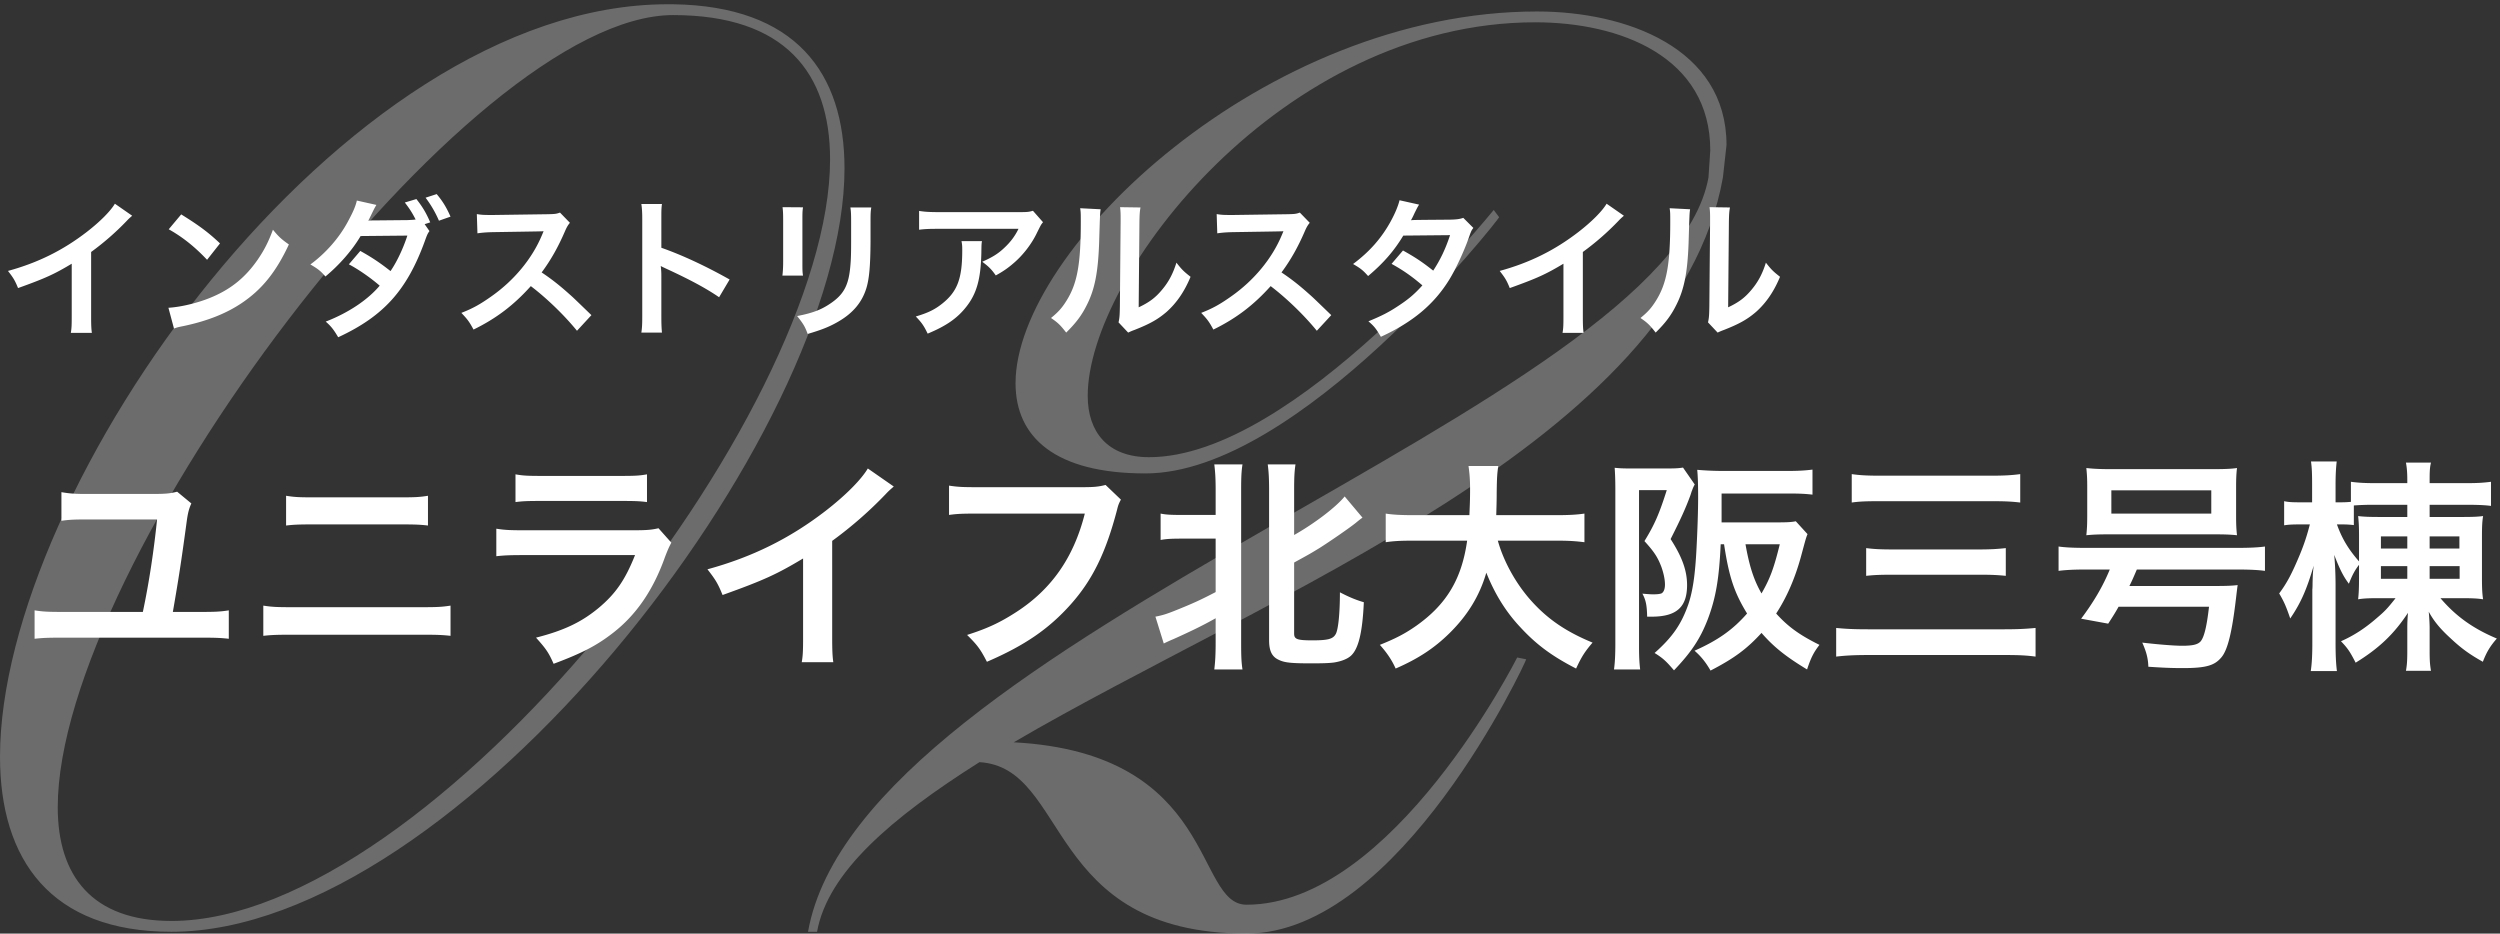 <svg width="399" height="149" fill="none" xmlns="http://www.w3.org/2000/svg"><rect width="100%" height="100%" fill="#333333" stroke="none"/><path d="M107.424 2.408c17.856 0 25.056 9.216 25.056 23.04 0 40.608-63.648 121.536-105.12 121.536-12.672 0-18.144-7.2-18.144-18.144 0-38.88 65.376-126.432 98.208-126.432zm0-1.728h-.864C54.432.68 0 77.864 0 120.776c0 16.416 8.064 27.936 27.36 27.936 45.792 0 107.424-79.488 107.424-121.824 0-15.264-7.776-25.92-27.36-26.208zm131.839 33.984l-.864-1.152c-.288.288-31.68 39.456-55.008 39.456-6.624 0-9.792-4.032-9.792-9.792 0-19.296 31.104-59.616 71.424-59.616 13.536 0 27.936 5.472 27.936 20.448l-.288 4.32c-6.624 36.864-135.36 73.44-143.712 120.384h1.44c1.728-9.504 11.808-18.144 25.92-27.072 14.4.864 10.368 27.36 42.624 27.36 24.48 0 44.64-43.488 44.64-43.776l-1.44-.288s-19.872 39.456-43.2 39.456c-8.352 0-4.608-24.192-37.152-25.92 40.32-23.616 105.696-48.096 113.184-90.144l.576-5.184c0-15.552-16.128-21.312-30.24-21.312-43.488 0-83.232 38.016-83.232 59.328 0 8.64 6.336 14.4 20.736 14.4 24.48 0 56.448-40.608 56.448-40.896z" opacity=".4" fill="#fff" fill-opacity=".7"/><path d="M28.272 78.476c-1.116.288-1.836.36-3.996.36H13.8c-1.944 0-2.736-.072-3.996-.288v4.572c1.26-.18 2.016-.216 4.032-.216h11.232c-.504 4.932-1.26 10.008-2.268 14.76H10.236c-2.556 0-3.348-.036-4.716-.252v4.536c1.296-.144 2.124-.18 4.644-.18h21.744c2.484 0 3.312.036 4.608.18v-4.536c-1.368.216-2.16.252-4.68.252h-4.248c.936-5.4 1.332-7.956 2.196-14.328.18-1.368.36-2.124.756-2.988l-2.268-1.872zm17.388 5.4c1.188-.144 2.052-.18 4.212-.18h14.22c2.16 0 3.024.036 4.212.18v-4.752c-1.296.216-2.124.252-4.248.252H49.908c-2.124 0-2.952-.036-4.248-.252v4.752zm-3.636 17.604c1.26-.144 2.196-.18 4.536-.18h20.808c2.34 0 3.276.036 4.536.18v-4.824c-1.368.216-2.16.252-4.608.252H46.632c-2.448 0-3.24-.036-4.608-.252v4.824zm40.248-21.348c1.116-.144 1.8-.18 4.14-.18H99.12c2.34 0 3.024.036 4.14.18v-4.428c-1.188.216-1.944.252-4.212.252H86.484c-2.268 0-3.024-.036-4.212-.252v4.428zm22.824 4.176c-1.116.252-1.836.324-4.068.324H83.892c-2.52 0-3.312-.036-4.68-.252v4.392c1.296-.144 2.196-.18 4.608-.18h17.532c-1.584 3.996-3.132 6.192-5.796 8.424-2.772 2.304-5.616 3.636-10.008 4.752 1.584 1.764 2.016 2.376 2.808 4.176 4.536-1.692 6.876-2.916 9.432-4.896 3.744-2.88 6.48-6.876 8.352-12.168.432-1.116.648-1.62 1.008-2.268l-2.052-2.304zm33.408-9.54c-1.044 1.764-3.492 4.248-6.696 6.732-5.724 4.428-11.772 7.416-18.9 9.36 1.26 1.62 1.656 2.232 2.412 4.104 6.624-2.376 8.64-3.312 12.852-5.832v12.672c0 2.124-.036 2.844-.216 3.888h5.04c-.144-.972-.18-2.016-.18-3.996V86.324a63.66 63.66 0 008.496-7.416c.54-.576.72-.72 1.332-1.26l-4.14-2.88zm37.944 2.628c-1.116.288-1.836.36-3.852.36h-16.524c-2.448 0-3.204-.036-4.608-.252v4.68c1.296-.18 2.124-.216 4.536-.216h17.136c-1.764 6.984-5.292 12.06-10.908 15.696-2.664 1.728-4.716 2.664-7.884 3.672 1.692 1.656 2.16 2.34 3.168 4.284 6.012-2.592 9.864-5.22 13.392-9.18 3.456-3.888 5.58-8.208 7.38-15.084.18-.756.288-1.008.612-1.62l-2.448-2.34zm17.568 8.568v8.532c-2.412 1.26-3.672 1.836-6.552 2.988-1.26.504-1.944.72-3.06.936l1.332 4.284c.36-.18.972-.468 1.584-.72 2.556-1.152 4.536-2.088 6.696-3.312v3.816c0 2.052-.072 3.132-.216 4.356h4.5c-.18-1.152-.216-2.196-.216-4.32v-24.3c0-1.944.036-2.952.216-4.104h-4.5c.144 1.188.216 2.196.216 4.104v3.96h-5.4c-1.728 0-2.484-.036-3.384-.216v4.212c.936-.18 1.836-.216 3.384-.216h5.4zm12.528 3.816c2.556-1.404 2.556-1.404 4.032-2.304 1.656-1.044 4.68-3.132 5.724-3.96.576-.468.792-.648 1.152-.9l-2.844-3.384c-1.332 1.656-4.752 4.284-8.064 6.156V78.26c0-1.908.036-2.916.216-4.14h-4.428c.144 1.116.216 2.124.216 4.14v23.904c0 1.692.432 2.628 1.512 3.132.936.468 2.016.576 5.22.576 1.872 0 2.88-.036 3.672-.144 1.116-.18 2.052-.54 2.628-1.044 1.224-1.08 1.872-3.708 2.088-8.568-1.26-.36-2.448-.864-3.816-1.584 0 3.276-.252 5.868-.648 6.624-.432.828-1.224 1.044-3.744 1.044-2.448 0-2.916-.18-2.916-1.08V89.78zm41.832-3.492c1.98 0 3.06.072 4.5.252v-4.572c-1.224.18-2.484.252-4.536.252h-9.54c.036-1.332.072-2.16.072-3.636.036-2.412.072-2.952.252-4.212h-4.752c.144 1.008.252 2.088.252 3.6 0 1.872-.036 2.448-.108 4.248h-8.82c-2.124 0-3.42-.072-4.536-.252v4.572c1.188-.18 2.232-.252 4.5-.252h8.496c-.864 6.12-3.276 10.152-8.1 13.572-1.8 1.26-3.24 2.016-5.832 3.06 1.152 1.296 1.908 2.412 2.52 3.78 3.564-1.548 6.156-3.24 8.604-5.652 2.88-2.844 4.788-5.94 5.868-9.648 1.332 3.348 3.096 6.228 5.436 8.712 2.556 2.772 5.04 4.608 8.892 6.588.9-1.944 1.404-2.7 2.628-4.14-4.284-1.764-7.272-3.816-9.936-6.84-2.376-2.7-4.284-6.192-5.184-9.432h9.324zm38.232-3.096c-.648.144-1.476.18-2.916.18h-8.928v-4.608h10.584c1.764 0 2.7.036 3.924.18v-3.996c-1.116.144-2.304.216-4.032.216h-10.116c-1.584 0-2.988-.072-4.248-.18.108 1.116.144 2.484.144 4.392 0 2.16-.108 5.328-.252 8.028-.216 4.392-.612 6.948-1.296 9-1.116 3.204-2.52 5.256-5.4 7.812 1.332.828 1.836 1.296 3.096 2.772 2.772-2.916 4.176-5.004 5.4-8.172 1.26-3.348 1.8-6.372 2.052-11.952h.54c.792 5.22 1.62 7.704 3.672 11.052-2.304 2.628-4.68 4.284-8.388 5.94.972.828 1.8 1.836 2.556 3.168 3.816-1.98 5.796-3.456 8.136-6.012 1.908 2.196 3.816 3.744 7.272 5.832.612-1.872 1.08-2.772 1.98-3.924-3.132-1.548-5.004-2.88-6.912-5.004 1.692-2.592 2.988-5.58 3.924-8.964.792-2.916.792-2.988 1.08-3.708l-1.872-2.052zm-2.556 3.672c-.936 3.816-1.548 5.472-2.916 7.848-1.224-2.124-1.944-4.356-2.556-7.848h5.472zm-26.244 15.84c0 1.836-.072 3.132-.216 4.14h4.176c-.144-1.188-.18-2.268-.18-3.708V78.224h4.428c-1.188 3.744-1.944 5.508-3.564 8.136 1.548 1.692 2.124 2.592 2.7 4.104.36 1.008.576 2.016.576 2.844 0 .648-.18 1.152-.504 1.368-.18.108-.648.18-1.332.18-.288 0-.504 0-1.764-.108.54 1.008.72 1.836.756 3.672h.72c3.96 0 5.652-1.512 5.652-5.04 0-2.304-.792-4.5-2.628-7.344 1.584-3.132 2.376-4.86 3.132-6.912.144-.396.216-.684.252-.756.072-.144.108-.288.108-.288.18-.432.18-.432.36-.756l-1.872-2.7c-.648.108-1.224.144-2.412.144h-6.156c-1.008 0-1.656-.036-2.34-.108.072.972.108 2.16.108 3.456v24.588zm37.728-22.5c1.26-.18 2.34-.216 4.644-.216h17.532c2.052 0 3.204.036 4.716.216v-4.536c-1.368.18-2.52.252-4.752.252h-17.568c-2.196 0-3.312-.072-4.572-.252v4.536zm2.304 11.7c1.296-.144 2.34-.18 4.212-.18h13.932c1.656 0 2.736.036 4.14.18v-4.428c-1.26.144-2.52.216-4.176.216H301.98c-1.944 0-3.06-.072-4.14-.216v4.428zm27.036 8.316c-1.512.144-2.88.216-4.968.216h-21.78c-2.304 0-3.6-.072-5.076-.216v4.572c1.584-.18 2.952-.252 5.184-.252h21.78c2.412 0 3.456.072 4.86.252v-4.572zm11.844-9.324c-1.08 2.628-2.52 5.112-4.572 7.848l4.32.792c.864-1.332 1.152-1.8 1.656-2.7h14.436c-.36 3.132-.756 4.752-1.296 5.472-.432.54-1.224.756-2.988.756-1.296 0-3.924-.216-6.372-.504.684 1.512.936 2.592.972 3.852 2.196.144 3.564.216 5.436.216 3.78 0 5.148-.396 6.264-1.764.972-1.188 1.656-3.996 2.268-9.18.18-1.548.252-2.088.288-2.304-.972.108-1.8.144-3.708.144h-13.572c.468-.936.648-1.368 1.188-2.628h16.2c1.8 0 3.204.072 4.248.216v-3.888c-1.044.144-2.412.216-4.248.216h-24.48c-1.836 0-3.204-.072-4.212-.216v3.888c1.08-.144 2.448-.216 4.176-.216h3.996zm-3.6-8.532c0 1.26-.036 2.052-.144 3.06 1.08-.108 1.944-.144 3.708-.144h16.632c1.836 0 2.628.036 3.708.144-.108-.972-.144-1.728-.144-3.06v-4.68c0-1.224.036-2.124.144-2.988-.972.144-2.052.18-4.104.18h-15.876c-1.656 0-2.808-.036-4.068-.18.108 1.008.144 1.764.144 2.988v4.68zm19.8-4.104v3.708h-15.948V78.26h15.948zm34.848 2.304h6.12c1.692 0 2.952.072 3.672.18v-3.852c-1.08.144-2.088.216-3.708.216h-6.084v-.54c0-1.368.036-2.016.216-2.736h-3.996c.144.792.216 1.548.216 2.736v.54h-5.22c-1.692 0-2.7-.072-3.78-.216v3.204c-.468.036-.864.072-1.476.072h-.972v-2.772c0-1.692.072-2.772.18-3.744h-4.104c.144.936.18 1.944.18 3.78v2.736h-2.052c-1.152 0-1.764-.036-2.412-.18v3.852c.612-.108 1.332-.144 2.412-.144h1.692c-.504 1.944-.936 3.204-1.584 4.788-1.26 3.024-2.052 4.536-3.312 6.228.72 1.224 1.08 1.98 1.764 3.996 1.692-2.484 2.628-4.608 3.744-8.424-.144 1.224-.144 1.512-.18 2.772 0 .324 0 .648-.036 1.044v8.568c0 1.836-.072 3.276-.252 4.428h4.176c-.144-1.116-.216-2.52-.216-4.428v-9.216c0-1.656-.072-3.384-.216-4.896.9 2.34 1.476 3.456 2.34 4.608.576-1.476.972-2.16 1.62-3.024v2.088c0 1.548-.036 2.448-.144 3.42.828-.144 1.764-.18 3.168-.18h2.808c-1.296 1.656-1.764 2.124-2.952 3.132-1.98 1.728-3.744 2.844-5.76 3.744 1.08 1.116 1.476 1.728 2.34 3.42 3.744-2.304 6.12-4.572 8.352-7.956-.072.828-.108 1.62-.108 2.484v3.492c0 1.548-.036 2.268-.216 3.276h3.996c-.18-1.044-.216-1.728-.216-3.276v-3.528c0-.756-.072-1.944-.144-2.628.828 1.512 1.8 2.7 3.492 4.248 1.728 1.62 3.024 2.556 5.148 3.744.576-1.512 1.152-2.484 2.232-3.708-3.78-1.584-6.552-3.564-9-6.444h3.384c1.512 0 2.52.036 3.42.18-.144-.936-.18-1.836-.18-3.456v-6.48c0-1.656.036-2.448.18-3.348-.864.108-1.728.144-3.204.144h-5.328v-1.944zm-3.564 0v1.944h-4.536c-1.44 0-2.448-.036-3.312-.144.108.972.144 1.764.144 3.276v3.96c-1.692-1.944-2.7-3.6-3.528-5.904h.828c.72 0 1.296.036 1.872.108v-3.132a40.537 40.537 0 013.276-.108h5.256zm0 5.04v1.944h-4.212v-1.944h4.212zm3.564 0h4.752v1.944h-4.752v-1.944zm-3.564 4.752v2.016h-4.212v-2.016h4.212zm3.564 0h4.788v2.016h-4.788v-2.016zM18.336 32.512c-.696 1.176-2.328 2.832-4.464 4.488-3.816 2.952-7.848 4.944-12.6 6.24.84 1.08 1.104 1.488 1.608 2.736 4.416-1.584 5.76-2.208 8.568-3.888v8.448c0 1.416-.024 1.896-.144 2.592h3.36c-.096-.648-.12-1.344-.12-2.664V40.216a42.44 42.44 0 005.664-4.944c.36-.384.48-.48.888-.84l-2.76-1.92zm8.592 4.08c2.232 1.248 4.2 2.832 6.12 4.872l2.064-2.616c-1.848-1.752-3.336-2.856-6.192-4.632l-1.992 2.376zm.84 15.84c.552-.192.624-.216 1.584-.408 3.72-.792 6.696-1.968 9.144-3.6 3.288-2.184 5.568-5.016 7.608-9.408-1.224-.864-1.608-1.224-2.544-2.352-.72 1.944-1.392 3.264-2.448 4.8-1.896 2.736-4.128 4.584-7.128 5.88-2.184.96-5.04 1.656-7.104 1.776l.888 3.312zm40.008-16.656l.888-.288c-.648-1.512-1.224-2.472-2.208-3.72l-1.848.552c.744.96 1.176 1.632 1.728 2.712-.264.048-.816.072-1.32.096l-4.992.048h-.576c-.36.024-.432.024-.672.048.12-.216.168-.312.576-1.152.432-.888.456-.912.72-1.368l-3.12-.696c-.192.888-.6 1.824-1.416 3.336-1.392 2.616-3.552 5.064-6 6.864 1.2.696 1.656 1.056 2.4 1.92 2.184-1.8 4.296-4.2 5.616-6.456l7.464-.072c-.672 2.064-1.68 4.2-2.688 5.664-1.68-1.32-2.928-2.16-4.824-3.216l-1.824 2.136c1.512.792 3.456 2.136 4.92 3.408-1.92 2.28-5.016 4.344-8.616 5.736.84.72 1.272 1.272 1.992 2.496 7.248-3.36 10.968-7.488 13.824-15.336.36-1.008.456-1.224.744-1.608l-.768-1.104zm4.128-1.2c-.648-1.464-1.224-2.424-2.208-3.6l-1.776.576a17.476 17.476 0 012.136 3.672l1.848-.648zm22.488 15.72c-2.904-2.808-2.904-2.808-3.504-3.336-1.632-1.464-2.928-2.472-4.44-3.48 1.464-1.968 2.64-4.056 3.744-6.624.264-.6.456-.936.768-1.296l-1.584-1.632c-.6.216-.792.24-2.136.264l-8.448.12h-.576c-.984 0-1.44-.024-2.112-.144l.096 3.072c.816-.12 1.464-.168 2.616-.192 7.56-.12 7.56-.12 7.944-.144l-.264.624c-1.56 3.744-4.44 7.224-8.064 9.768-1.8 1.272-2.952 1.92-4.8 2.64.984 1.032 1.272 1.416 1.944 2.664 3.672-1.8 6.432-3.912 9.144-6.936 2.616 1.992 5.376 4.68 7.368 7.128l2.304-2.496zm11.256 2.784c-.072-.792-.096-1.416-.096-2.664V44.08c0-.672-.024-.96-.096-1.632.192.12.264.144.816.408 4.008 1.848 6.504 3.216 8.496 4.584l1.68-2.832c-3.84-2.16-7.608-3.912-10.896-5.064V35.08c0-1.488 0-1.8.096-2.52h-3.288c.096.648.144 1.272.144 2.448v15.384c0 1.272-.024 1.92-.144 2.688h3.288zm19.248-20.016c.072.624.096.936.096 2.16v6.6c0 .864-.048 1.608-.12 2.16h3.288c-.096-.6-.096-.912-.096-2.112v-6.624c0-1.272 0-1.488.096-2.16l-3.264-.024zm10.824.048c.096.552.12 1.056.12 2.28v3c0 1.92-.024 2.976-.12 4.008-.264 3.168-1.056 4.632-3.312 6.12-1.44.96-2.832 1.464-5.184 1.92 1.008 1.272 1.248 1.68 1.68 2.856 2.208-.648 3.408-1.128 4.68-1.848 2.496-1.392 4.032-3.192 4.728-5.592.432-1.512.6-3.528.624-7.272v-3.24c0-1.368.024-1.632.12-2.232h-3.336zm29.136.528c-.672.192-.888.216-2.328.216H150c-1.656 0-2.4-.048-3.312-.192v3c.984-.12 1.584-.144 3.264-.144h12.6c-.552 1.152-1.296 2.136-2.28 3.048-.984.936-1.896 1.488-3.504 2.208 1.08.816 1.44 1.176 2.16 2.184 1.128-.624 1.92-1.152 2.88-1.992 1.464-1.248 2.856-3.048 3.696-4.824.624-1.248.624-1.272.96-1.68l-1.608-1.824zm-11.4 4.848c.096.504.12.72.12 1.44 0 4.536-.768 6.6-3.216 8.544-1.176.936-2.256 1.464-4.2 2.04.96 1.008 1.272 1.44 1.896 2.736 3-1.248 4.752-2.472 6.192-4.32 1.632-2.088 2.28-4.392 2.376-8.496.024-1.464.024-1.488.096-1.944h-3.264zm18.941-5.256c.096.648.096.864.096 2.184 0 6.72-.552 9.816-2.28 12.576-.72 1.152-1.296 1.8-2.472 2.76 1.128.768 1.488 1.128 2.424 2.328 1.584-1.56 2.496-2.784 3.312-4.44 1.248-2.472 1.776-5.184 1.944-9.864.144-4.704.144-4.704.24-5.376l-3.264-.168zm6.36-.168c.072.456.096.984.096 1.584v.72l-.12 13.536c-.024 1.32-.048 1.848-.216 2.544l1.536 1.632c.312-.144.504-.24 1.032-.432 2.496-.984 3.744-1.704 5.112-2.88 1.584-1.416 2.832-3.216 3.816-5.592-1.104-.864-1.416-1.176-2.256-2.256-.552 1.776-1.248 3.096-2.352 4.392-1.032 1.224-1.992 1.944-3.672 2.736l.12-13.656c.024-1.176.048-1.584.168-2.28l-3.264-.048zm33.713 17.232c-2.904-2.808-2.904-2.808-3.504-3.336-1.632-1.464-2.928-2.472-4.44-3.48 1.464-1.968 2.64-4.056 3.744-6.624.264-.6.456-.936.768-1.296l-1.584-1.632c-.6.216-.792.24-2.136.264l-8.448.12h-.576c-.984 0-1.44-.024-2.112-.144l.096 3.072c.816-.12 1.464-.168 2.616-.192 7.56-.12 7.56-.12 7.944-.144l-.264.624c-1.56 3.744-4.44 7.224-8.064 9.768-1.8 1.272-2.952 1.92-4.8 2.64.984 1.032 1.272 1.416 1.944 2.664 3.672-1.8 6.432-3.912 9.144-6.936 2.616 1.992 5.376 4.68 7.368 7.128l2.304-2.496zm21.072-15.528c-.624.216-1.128.264-2.112.288-5.856.048-5.856.048-6.24.096.12-.216.288-.504.576-1.152.456-.912.456-.912.72-1.344l-3.12-.696c-.216.888-.696 2.064-1.392 3.336-1.464 2.688-3.384 4.872-6.024 6.84 1.248.72 1.608 1.032 2.4 1.92 2.424-2.04 4.128-3.984 5.616-6.456l7.464-.072c-.744 2.256-1.56 3.936-2.688 5.664-1.8-1.416-2.808-2.088-4.824-3.216l-1.824 2.136c1.8.984 3.24 1.992 4.92 3.432-1.224 1.368-2.232 2.232-3.936 3.336-1.44.96-2.64 1.56-4.68 2.4.912.768 1.224 1.176 1.992 2.472 5.112-2.352 8.496-5.184 10.944-9.168.984-1.608 2.304-4.416 3.072-6.6.384-1.104.432-1.2.744-1.608l-1.608-1.608zm22.872-2.256c-.696 1.176-2.328 2.832-4.464 4.488-3.816 2.952-7.848 4.944-12.6 6.24.84 1.08 1.104 1.488 1.608 2.736 4.416-1.584 5.76-2.208 8.568-3.888v8.448c0 1.416-.024 1.896-.144 2.592h3.36c-.096-.648-.12-1.344-.12-2.664V40.216a42.44 42.44 0 005.664-4.944c.36-.384.48-.48.888-.84l-2.76-1.92zm10.061.72c.096.648.096.864.096 2.184 0 6.72-.552 9.816-2.28 12.576-.72 1.152-1.296 1.8-2.472 2.76 1.128.768 1.488 1.128 2.424 2.328 1.584-1.56 2.496-2.784 3.312-4.44 1.248-2.472 1.776-5.184 1.944-9.864.144-4.704.144-4.704.24-5.376l-3.264-.168zm6.36-.168c.072.456.096.984.096 1.584v.72l-.12 13.536c-.024 1.32-.048 1.848-.216 2.544l1.536 1.632c.312-.144.504-.24 1.032-.432 2.496-.984 3.744-1.704 5.112-2.88 1.584-1.416 2.832-3.216 3.816-5.592-1.104-.864-1.416-1.176-2.256-2.256-.552 1.776-1.248 3.096-2.352 4.392-1.032 1.224-1.992 1.944-3.672 2.736l.12-13.656c.024-1.176.048-1.584.168-2.28l-3.264-.048z" fill="#fff"/></svg>
